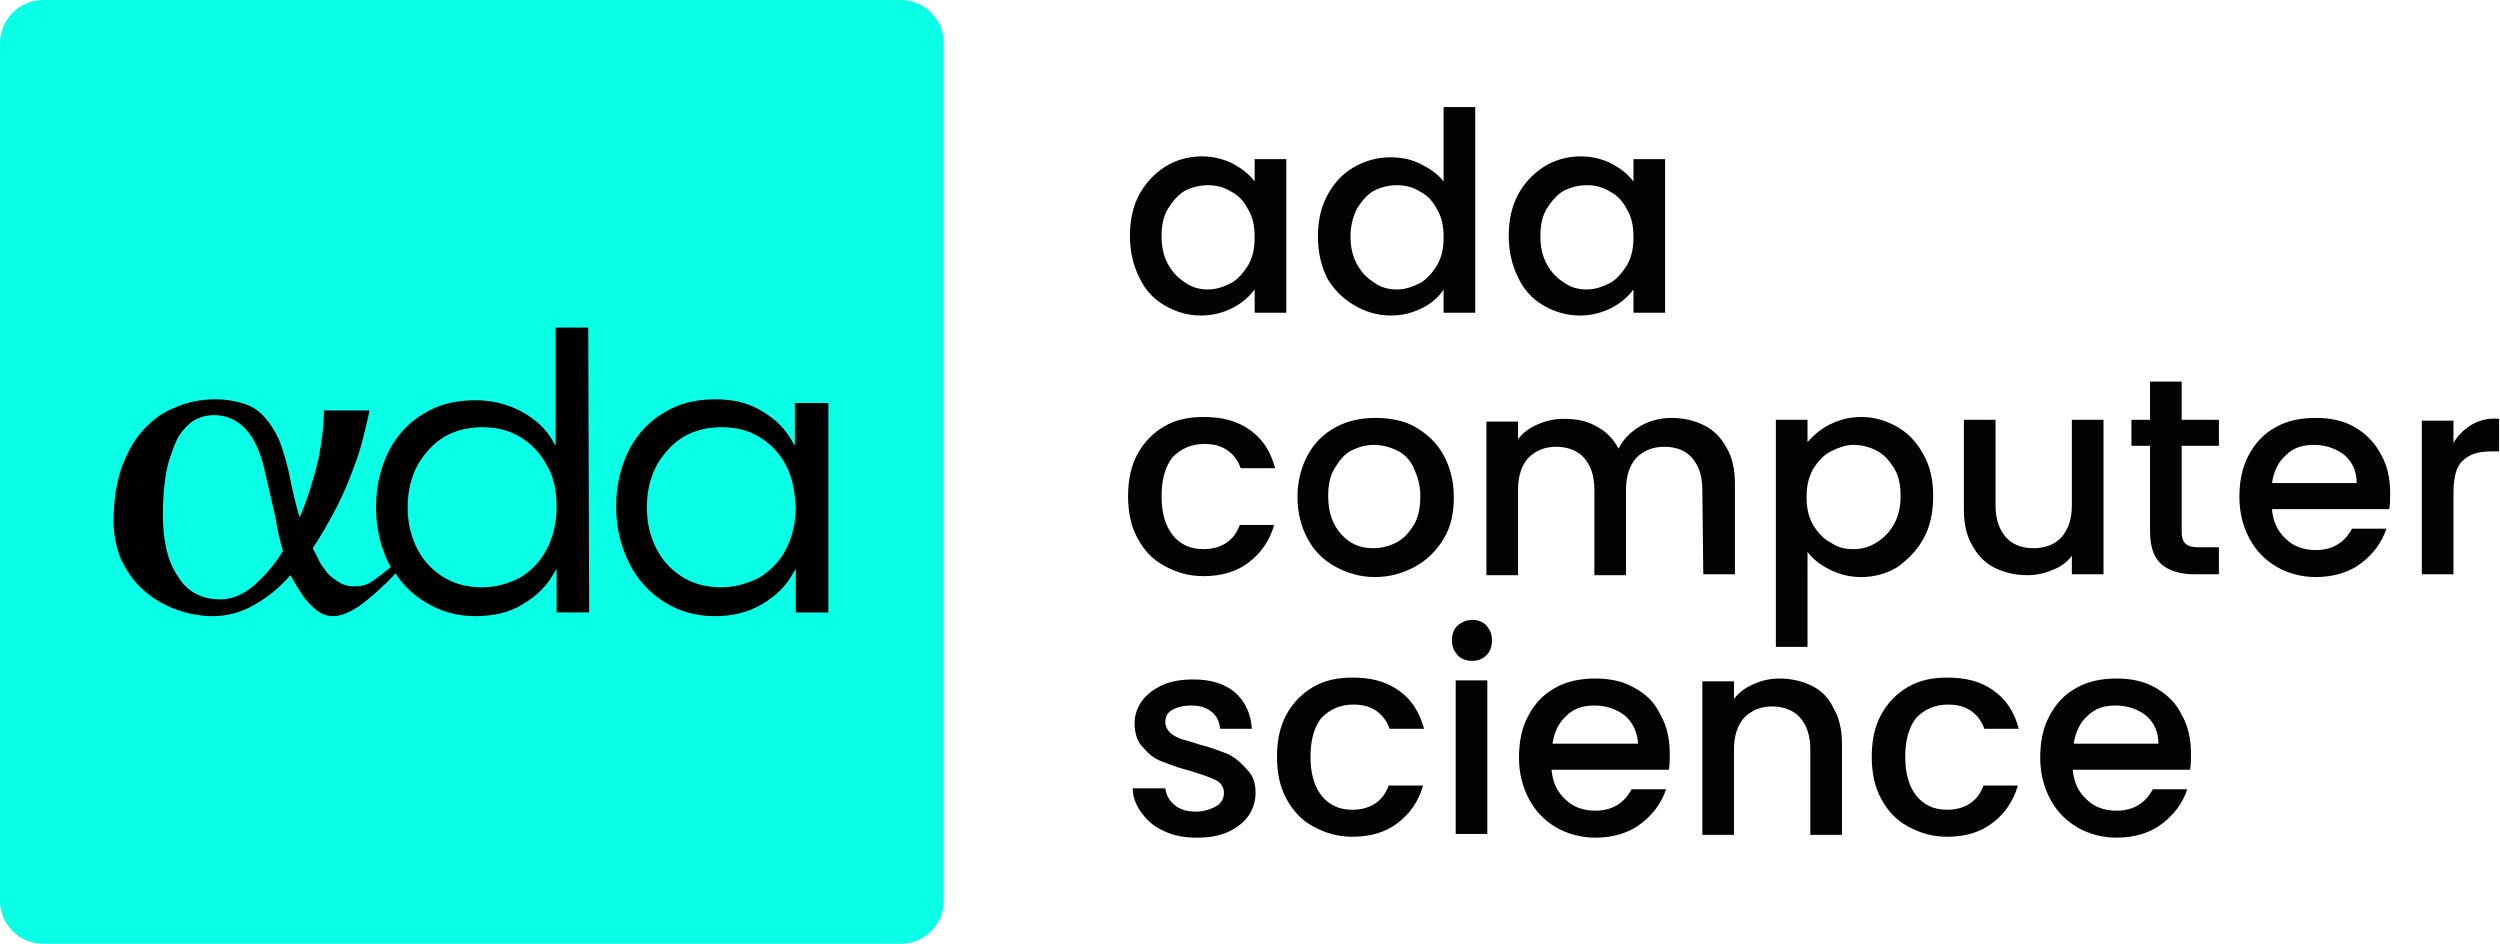 <?xml version="1.0" encoding="utf-8"?>
<!-- Generator: Adobe Illustrator 27.2.0, SVG Export Plug-In . SVG Version: 6.00 Build 0)  -->
<svg version="1.1" id="Layer_1" xmlns="http://www.w3.org/2000/svg" xmlns:xlink="http://www.w3.org/1999/xlink" x="0px" y="0px"
	 viewBox="0 0 268.6 101.4" style="enable-background:new 0 0 268.6 101.4;" xml:space="preserve">
<style type="text/css">
	.st0{fill:#0AFFE7;}
	.st1{fill:#010202;}
</style>
<g>
	<path class="st0" d="M96.8,0H4.6C2.1,0,0,2.1,0,4.6v92.2c0,2.5,2.1,4.6,4.6,4.6h92.2c2.5,0,4.6-2.1,4.6-4.6V4.6
		C101.4,2.1,99.3,0,96.8,0z"/>
	<path class="st1" d="M125.1,32.8c1.2,0.7,2.5,1.1,3.9,1.1c1.3,0,2.4-0.3,3.4-0.8s1.8-1.2,2.4-2v2.5h3.4V17.1h-3.4v2.4
		c-0.6-0.8-1.4-1.4-2.3-1.9c-1-0.5-2.1-0.8-3.4-0.8c-1.4,0-2.8,0.4-3.9,1.1s-2.1,1.7-2.8,3s-1,2.8-1,4.4s0.3,3.1,1,4.5
		C123,31.1,123.9,32.1,125.1,32.8z M125.5,22.4c0.5-0.8,1.1-1.5,1.8-1.9c0.8-0.4,1.6-0.6,2.5-0.6s1.7,0.2,2.5,0.7
		c0.8,0.4,1.4,1.1,1.8,1.9c0.5,0.8,0.7,1.8,0.7,3s-0.2,2.1-0.7,3c-0.5,0.8-1.1,1.5-1.8,1.9c-0.8,0.4-1.6,0.7-2.5,0.7
		s-1.7-0.2-2.4-0.7c-0.8-0.5-1.4-1.1-1.9-2s-0.7-1.9-0.7-3C124.8,24.2,125,23.2,125.5,22.4z"/>
	<path class="st1" d="M145.5,32.8c1.2,0.7,2.5,1.1,3.9,1.1c1.3,0,2.4-0.3,3.4-0.8s1.8-1.2,2.3-2v2.5h3.4V11.5h-3.4v8
		c-0.6-0.8-1.5-1.4-2.5-1.9s-2.1-0.7-3.2-0.7c-1.5,0-2.8,0.4-4,1.1s-2.1,1.7-2.8,3s-1,2.8-1,4.4s0.3,3.1,1,4.5
		C143.3,31.1,144.3,32.1,145.5,32.8z M145.8,22.4c0.5-0.8,1.1-1.5,1.8-1.9c0.8-0.4,1.6-0.6,2.5-0.6s1.7,0.2,2.5,0.7
		c0.8,0.4,1.4,1.1,1.8,1.9c0.5,0.8,0.7,1.8,0.7,3s-0.2,2.1-0.7,3c-0.5,0.8-1.1,1.5-1.8,1.9c-0.8,0.4-1.6,0.7-2.5,0.7
		s-1.7-0.2-2.4-0.7c-0.8-0.5-1.4-1.1-1.9-2s-0.7-1.9-0.7-3C145.1,24.2,145.4,23.2,145.8,22.4z"/>
	<path class="st1" d="M165.8,32.8c1.2,0.7,2.5,1.1,3.9,1.1c1.3,0,2.4-0.3,3.4-0.8s1.8-1.2,2.4-2v2.5h3.4V17.1h-3.4v2.4
		c-0.6-0.8-1.4-1.4-2.3-1.9c-1-0.5-2.1-0.8-3.4-0.8c-1.4,0-2.8,0.4-3.9,1.1s-2.1,1.7-2.8,3s-1,2.8-1,4.4s0.3,3.1,1,4.5
		C163.7,31.1,164.6,32.1,165.8,32.8z M166.2,22.4c0.5-0.8,1.1-1.5,1.8-1.9c0.8-0.4,1.6-0.6,2.5-0.6s1.7,0.2,2.5,0.7
		c0.8,0.4,1.4,1.1,1.8,1.9c0.5,0.8,0.7,1.8,0.7,3s-0.2,2.1-0.7,3c-0.5,0.8-1.1,1.5-1.8,1.9c-0.8,0.4-1.6,0.7-2.5,0.7
		s-1.7-0.2-2.4-0.7c-0.8-0.5-1.4-1.1-1.9-2s-0.7-1.9-0.7-3C165.5,24.2,165.7,23.2,166.2,22.4z"/>
	<path class="st1" d="M129.4,47.7c1,0,1.8,0.2,2.5,0.7s1.1,1.1,1.4,1.9h3.7c-0.5-1.8-1.3-3.1-2.7-4.1s-3-1.4-5-1.4
		c-1.6,0-3,0.3-4.2,1s-2.2,1.7-2.9,3s-1,2.8-1,4.5s0.3,3.2,1,4.5s1.6,2.3,2.9,3s2.6,1.1,4.2,1.1c2,0,3.6-0.5,4.9-1.5
		c1.3-1,2.2-2.3,2.7-4h-3.7c-0.6,1.7-2,2.6-3.9,2.6c-1.4,0-2.5-0.5-3.3-1.5s-1.2-2.4-1.2-4.2s0.4-3.2,1.2-4.2
		C126.9,48.2,128,47.7,129.4,47.7z"/>
	<path class="st1" d="M155.1,48.9c-0.7-1.3-1.8-2.3-3-3s-2.7-1-4.3-1s-3,0.3-4.3,1s-2.3,1.7-3,3s-1.1,2.8-1.1,4.5s0.4,3.2,1.1,4.5
		c0.7,1.3,1.7,2.3,3,3s2.7,1.1,4.2,1.1c1.6,0,3-0.4,4.3-1.1c1.3-0.7,2.3-1.7,3.1-3s1.1-2.8,1.1-4.5S155.8,50.2,155.1,48.9z
		 M151.9,56.4c-0.5,0.8-1.1,1.5-1.9,1.9c-0.8,0.4-1.6,0.6-2.5,0.6c-1.4,0-2.5-0.5-3.4-1.5s-1.4-2.3-1.4-4.1c0-1.2,0.2-2.2,0.7-3
		s1-1.5,1.8-1.9s1.6-0.6,2.4-0.6s1.7,0.2,2.5,0.6c0.8,0.4,1.4,1,1.8,1.9s0.7,1.8,0.7,3S152.4,55.6,151.9,56.4z"/>
	<path class="st1" d="M183,61.7h3.4v-9.8c0-1.5-0.3-2.8-0.9-3.8c-0.6-1.1-1.4-1.9-2.4-2.4s-2.2-0.8-3.5-0.8c-1.2,0-2.4,0.3-3.4,0.9
		s-1.8,1.4-2.3,2.4c-0.6-1.1-1.4-1.9-2.4-2.4c-1-0.6-2.2-0.8-3.5-0.8c-1,0-1.9,0.2-2.8,0.6c-0.9,0.4-1.6,0.9-2.1,1.6v-1.9h-3.4v16.5
		h3.4v-9.2c0-1.5,0.4-2.6,1.1-3.4c0.8-0.8,1.8-1.2,3-1.2s2.3,0.4,3,1.2s1.1,1.9,1.1,3.4v9.2h3.4v-9.2c0-1.5,0.4-2.6,1.1-3.4
		c0.8-0.8,1.8-1.2,3-1.2c1.3,0,2.3,0.4,3,1.2s1.1,1.9,1.1,3.4L183,61.7L183,61.7z"/>
	<path class="st1" d="M206.7,57.8c0.7-1.3,1-2.8,1-4.5s-0.3-3.1-1-4.4c-0.7-1.3-1.6-2.3-2.8-3s-2.5-1.1-3.9-1.1
		c-1.3,0-2.4,0.3-3.4,0.8s-1.8,1.2-2.4,1.9v-2.4h-3.4v24.4h3.4V59.3c0.6,0.8,1.4,1.4,2.4,1.9s2.1,0.8,3.4,0.8c1.4,0,2.8-0.4,3.9-1.1
		C205,60.1,206,59.1,206.7,57.8z M201.6,58.3c-0.8,0.5-1.6,0.7-2.5,0.7s-1.7-0.2-2.4-0.7c-0.8-0.4-1.4-1.1-1.9-1.9
		c-0.5-0.9-0.7-1.8-0.7-3s0.2-2.1,0.7-3c0.5-0.8,1.1-1.5,1.9-1.9c0.8-0.4,1.6-0.7,2.4-0.7c0.9,0,1.7,0.2,2.5,0.6
		c0.8,0.4,1.4,1.1,1.9,1.9c0.5,0.8,0.7,1.8,0.7,3c0,1.1-0.2,2.1-0.7,3C203,57.2,202.4,57.8,201.6,58.3z"/>
	<path class="st1" d="M222.6,59.7v2h3.4V45.1h-3.4v9.2c0,1.5-0.4,2.6-1.1,3.4s-1.8,1.2-3,1.2c-1.3,0-2.3-0.4-3-1.2s-1.1-1.9-1.1-3.4
		v-9.2H211v9.7c0,1.5,0.3,2.8,0.9,3.8c0.6,1.1,1.4,1.9,2.4,2.4s2.2,0.8,3.5,0.8c1,0,1.9-0.2,2.8-0.6
		C221.4,60.9,222.1,60.4,222.6,59.7z"/>
	<path class="st1" d="M234.5,41H231v4.1h-2v2.8h2v9.2c0,1.6,0.4,2.8,1.2,3.5s2,1.1,3.5,1.1h2.7v-2.9h-2.1c-0.7,0-1.2-0.1-1.5-0.4
		c-0.3-0.3-0.4-0.7-0.4-1.3v-9.2h4v-2.8h-4V41H234.5z"/>
	<path class="st1" d="M253,45.9c-1.2-0.7-2.6-1-4.2-1c-1.6,0-3.1,0.3-4.3,1c-1.3,0.7-2.2,1.7-2.9,3s-1,2.8-1,4.5s0.4,3.2,1.1,4.5
		s1.7,2.3,2.9,3s2.7,1.1,4.2,1.1c1.9,0,3.6-0.5,4.9-1.5c1.3-1,2.2-2.2,2.7-3.7h-3.7c-0.8,1.5-2.1,2.3-3.9,2.3
		c-1.3,0-2.4-0.4-3.2-1.2c-0.9-0.8-1.4-1.9-1.5-3.2h12.6c0.1-0.5,0.1-1.1,0.1-1.7c0-1.6-0.3-3-1-4.2C255.1,47.5,254.2,46.6,253,45.9
		z M244.1,51.9c0.2-1.3,0.7-2.3,1.5-3c0.8-0.8,1.8-1.1,3-1.1c1.3,0,2.4,0.4,3.3,1.1c0.9,0.8,1.3,1.8,1.3,3H244.1z"/>
	<path class="st1" d="M265.6,45.6c-0.8,0.5-1.5,1.1-2,2v-2.4h-3.4v16.5h3.4V53c0-1.7,0.3-2.9,1-3.5c0.7-0.7,1.7-1,3-1h0.9V45
		C267.4,44.9,266.5,45.1,265.6,45.6z"/>
	<path class="st1" d="M131.9,81c-0.8-0.3-1.8-0.7-3-1c-0.9-0.3-1.6-0.5-2-0.6c-0.5-0.2-0.9-0.4-1.2-0.7s-0.5-0.7-0.5-1.1
		c0-0.6,0.2-1,0.7-1.3s1.2-0.5,2.1-0.5s1.6,0.2,2.2,0.7c0.5,0.4,0.8,1,0.9,1.8h3.4c-0.1-1.6-0.7-2.9-1.8-3.9c-1.2-1-2.7-1.4-4.5-1.4
		c-1.3,0-2.4,0.2-3.3,0.6s-1.7,1-2.2,1.7s-0.8,1.5-0.8,2.4c0,1.1,0.3,2,0.9,2.6c0.6,0.7,1.2,1.2,2,1.5s1.8,0.7,3,1
		c1.3,0.4,2.2,0.7,2.8,1c0.6,0.3,0.9,0.8,0.9,1.4s-0.3,1.1-0.8,1.4s-1.3,0.6-2.2,0.6c-0.9,0-1.7-0.2-2.3-0.7c-0.6-0.5-0.9-1.1-1-1.8
		h-3.5c0,1,0.4,1.9,1,2.7c0.6,0.8,1.4,1.5,2.4,1.9c1,0.5,2.2,0.7,3.5,0.7c1.3,0,2.4-0.2,3.3-0.6c0.9-0.4,1.7-1,2.2-1.7
		s0.8-1.6,0.8-2.5c0-1.1-0.3-1.9-0.9-2.5C133.3,81.9,132.7,81.4,131.9,81z"/>
	<path class="st1" d="M145.4,75.7c1,0,1.8,0.2,2.5,0.7s1.1,1.1,1.4,1.9h3.7c-0.5-1.8-1.3-3.1-2.7-4.1s-3-1.4-5-1.4
		c-1.6,0-3,0.3-4.2,1s-2.2,1.7-2.9,3s-1,2.8-1,4.5s0.3,3.2,1,4.5s1.6,2.3,2.9,3s2.6,1.1,4.2,1.1c2,0,3.6-0.5,4.9-1.5
		c1.3-1,2.2-2.3,2.7-4h-3.7c-0.6,1.7-2,2.6-3.9,2.6c-1.4,0-2.5-0.5-3.3-1.5s-1.2-2.4-1.2-4.2s0.4-3.2,1.2-4.2
		C142.9,76.2,144,75.7,145.4,75.7z"/>
	<path class="st1" d="M158.2,66.6c-0.6,0-1.1,0.2-1.6,0.6c-0.4,0.4-0.6,0.9-0.6,1.6s0.2,1.1,0.6,1.6c0.4,0.4,0.9,0.6,1.6,0.6
		c0.6,0,1.1-0.2,1.5-0.6s0.6-0.9,0.6-1.6s-0.2-1.1-0.6-1.6C159.3,66.8,158.8,66.6,158.2,66.6z"/>
	<rect x="156.4" y="73.1" class="st1" width="3.4" height="16.5"/>
	<path class="st1" d="M175.6,73.9c-1.2-0.7-2.6-1-4.2-1c-1.6,0-3.1,0.3-4.3,1c-1.3,0.7-2.2,1.7-2.9,3s-1,2.8-1,4.5s0.4,3.2,1.1,4.5
		s1.7,2.3,2.9,3s2.7,1.1,4.2,1.1c1.9,0,3.6-0.5,4.9-1.5c1.3-1,2.2-2.2,2.7-3.7h-3.7c-0.8,1.5-2.1,2.3-3.9,2.3
		c-1.3,0-2.4-0.4-3.2-1.2c-0.9-0.8-1.4-1.9-1.5-3.2h12.6c0.1-0.5,0.1-1.1,0.1-1.7c0-1.6-0.3-3-1-4.2
		C177.8,75.5,176.9,74.6,175.6,73.9z M166.8,79.9c0.2-1.3,0.7-2.3,1.5-3c0.8-0.8,1.8-1.1,3-1.1c1.3,0,2.4,0.4,3.3,1.1
		c0.9,0.8,1.3,1.8,1.4,3H166.8z"/>
	<path class="st1" d="M194.7,73.7c-1-0.5-2.2-0.8-3.5-0.8c-1,0-1.9,0.2-2.8,0.6c-0.9,0.4-1.6,0.9-2.1,1.6v-1.9h-3.4v16.5h3.4v-9.2
		c0-1.5,0.4-2.6,1.1-3.4c0.8-0.8,1.8-1.2,3-1.2s2.3,0.4,3,1.2c0.7,0.8,1.1,1.9,1.1,3.4v9.2h3.4v-9.8c0-1.5-0.3-2.8-0.9-3.8
		C196.5,75,195.7,74.2,194.7,73.7z"/>
	<path class="st1" d="M209.3,75.7c1,0,1.8,0.2,2.5,0.7s1.1,1.1,1.4,1.9h3.7c-0.5-1.8-1.3-3.1-2.7-4.1s-3-1.4-5-1.4
		c-1.6,0-3,0.3-4.2,1s-2.2,1.7-2.9,3s-1,2.8-1,4.5s0.3,3.2,1,4.5s1.6,2.3,2.9,3s2.6,1.1,4.2,1.1c2,0,3.6-0.5,4.9-1.5
		c1.3-1,2.2-2.3,2.7-4h-3.7c-0.6,1.7-2,2.6-3.9,2.6c-1.4,0-2.5-0.5-3.3-1.5s-1.2-2.4-1.2-4.2s0.4-3.2,1.2-4.2
		C206.8,76.2,207.9,75.7,209.3,75.7z"/>
	<path class="st1" d="M231.6,73.9c-1.2-0.7-2.6-1-4.2-1c-1.6,0-3.1,0.3-4.3,1c-1.3,0.7-2.2,1.7-2.9,3s-1,2.8-1,4.5s0.4,3.2,1.1,4.5
		s1.7,2.3,2.9,3s2.7,1.1,4.2,1.1c1.9,0,3.6-0.5,4.9-1.5c1.3-1,2.2-2.2,2.7-3.7h-3.7c-0.8,1.5-2.1,2.3-3.9,2.3
		c-1.3,0-2.4-0.4-3.2-1.2c-0.9-0.8-1.4-1.9-1.5-3.2h12.6c0.1-0.5,0.1-1.1,0.1-1.7c0-1.6-0.3-3-1-4.2
		C233.8,75.5,232.8,74.6,231.6,73.9z M222.8,79.9c0.2-1.3,0.7-2.3,1.5-3c0.8-0.8,1.8-1.1,3-1.1c1.3,0,2.4,0.4,3.3,1.1
		c0.9,0.8,1.3,1.8,1.3,3H222.8z"/>
</g>
<g>
	<path d="M59.7,35.2v12.7l-0.3-0.5c-0.7-1.3-1.9-2.4-3.4-3.2S52.8,43,51.1,43c-2,0-3.9,0.4-5.5,1.4c-1.6,0.9-2.9,2.3-3.8,4
		c-0.9,1.8-1.4,3.8-1.4,6.1s0.5,4.3,1.4,6.1c0.1,0.1,0.1,0.2,0.2,0.3L41.9,61c-0.5,0.4-1.1,0.9-1.7,1.3c-0.6,0.5-1.3,0.7-2.1,0.7
		c-0.6,0-1.1-0.1-1.6-0.4c-0.5-0.3-0.9-0.6-1.3-1c-0.3-0.4-0.6-0.8-0.9-1.3c-0.2-0.5-0.5-1-0.7-1.4c0.8-1.2,1.5-2.4,2.2-3.7
		s1.3-2.6,1.8-3.9s1-2.6,1.3-3.8c0.3-1.2,0.6-2.4,0.8-3.4h-4.9c0,1.5-0.2,3.3-0.6,5.3c-0.5,2-1.1,4.1-2,6.2
		c-0.2-0.6-0.4-1.4-0.6-2.2c-0.2-0.9-0.4-1.8-0.6-2.8c-0.3-1.2-0.6-2.3-1-3.3c-0.4-0.9-0.9-1.7-1.5-2.4c-0.6-0.7-1.3-1.2-2.2-1.5
		c-0.9-0.3-2-0.5-3.2-0.5c-1.5,0-3,0.3-4.3,0.9c-1.4,0.5-2.5,1.4-3.5,2.5c-1,1.1-1.7,2.5-2.3,4.1c-0.5,1.6-0.8,3.5-0.8,5.6
		c0,1.5,0.3,2.9,0.8,4.1c0.6,1.2,1.3,2.3,2.3,3.2c1,0.9,2.1,1.6,3.4,2.1s2.7,0.8,4.2,0.8s3-0.4,4.4-1.2c1.4-0.8,2.7-1.8,3.9-3.2
		l0.7,1.2c0.5,0.8,1,1.6,1.7,2.2c0.7,0.7,1.4,1,2.2,1c0.6,0,1.2-0.2,1.8-0.5c0.6-0.3,1.2-0.7,1.8-1.2c0.6-0.5,1.2-1,1.7-1.5
		c0.6-0.5,1-1,1.4-1.4c0.8,1.3,1.9,2.3,3.2,3.1c1.6,1,3.4,1.5,5.4,1.5c1.9,0,3.7-0.4,5.1-1.3c1.5-0.9,2.6-2,3.3-3.3l0.3-0.5v4.7h3.5
		l-0.1-30.6H59.7z M27.3,62.9c-1.2,1-2.4,1.5-3.6,1.5c-2,0-3.6-0.8-4.6-2.5c-1.1-1.6-1.6-3.8-1.6-6.6c0-1.5,0.1-2.9,0.3-4.2
		c0.2-1.3,0.6-2.4,1-3.4c0.4-1,1-1.7,1.7-2.3c0.7-0.5,1.5-0.8,2.5-0.8c1.2,0,2.3,0.4,3.3,1.4s1.8,2.7,2.3,5.3c0.4,1.6,0.7,3.1,1,4.3
		c0.2,1.4,0.5,2.6,0.8,3.6C29.5,60.7,28.4,61.9,27.3,62.9z M58.7,59.1c-0.7,1.3-1.7,2.3-2.9,3c-1.2,0.6-2.5,1-4,1s-2.8-0.3-4-1
		c-1.2-0.7-2.2-1.7-2.9-3c-0.7-1.3-1.1-2.8-1.1-4.6s0.4-3.3,1.1-4.6c0.8-1.3,1.7-2.3,2.9-3s2.6-1,4-1c1.5,0,2.8,0.3,4,1
		s2.2,1.7,2.9,3c0.8,1.3,1.1,2.8,1.1,4.6C59.8,56.2,59.4,57.8,58.7,59.1z"/>
	<path d="M85.4,43.3v4.6l-0.3-0.5c-0.7-1.3-1.8-2.4-3.2-3.2c-1.4-0.9-3.1-1.3-5.1-1.3c-1.9,0-3.8,0.4-5.4,1.4
		c-1.6,0.9-2.9,2.3-3.8,4c-0.9,1.8-1.4,3.8-1.4,6.1s0.5,4.3,1.4,6.1c0.9,1.8,2.2,3.2,3.8,4.2c1.6,1,3.4,1.5,5.4,1.5
		c1.9,0,3.6-0.4,5.1-1.3c1.5-0.9,2.6-2,3.3-3.3l0.3-0.5v4.7H89V43.3H85.4z M84.4,59.1c-0.7,1.3-1.7,2.3-2.9,3c-1.2,0.6-2.6,1-4,1
		c-1.5,0-2.8-0.3-4-1c-1.2-0.7-2.2-1.7-2.9-3c-0.7-1.3-1.1-2.8-1.1-4.6s0.4-3.3,1.1-4.6c0.8-1.3,1.7-2.3,2.9-3s2.6-1,4-1
		c1.5,0,2.8,0.3,4,1s2.2,1.7,2.9,3c0.7,1.3,1,2.8,1.1,4.6C85.5,56.2,85.1,57.8,84.4,59.1z"/>
</g>
</svg>
